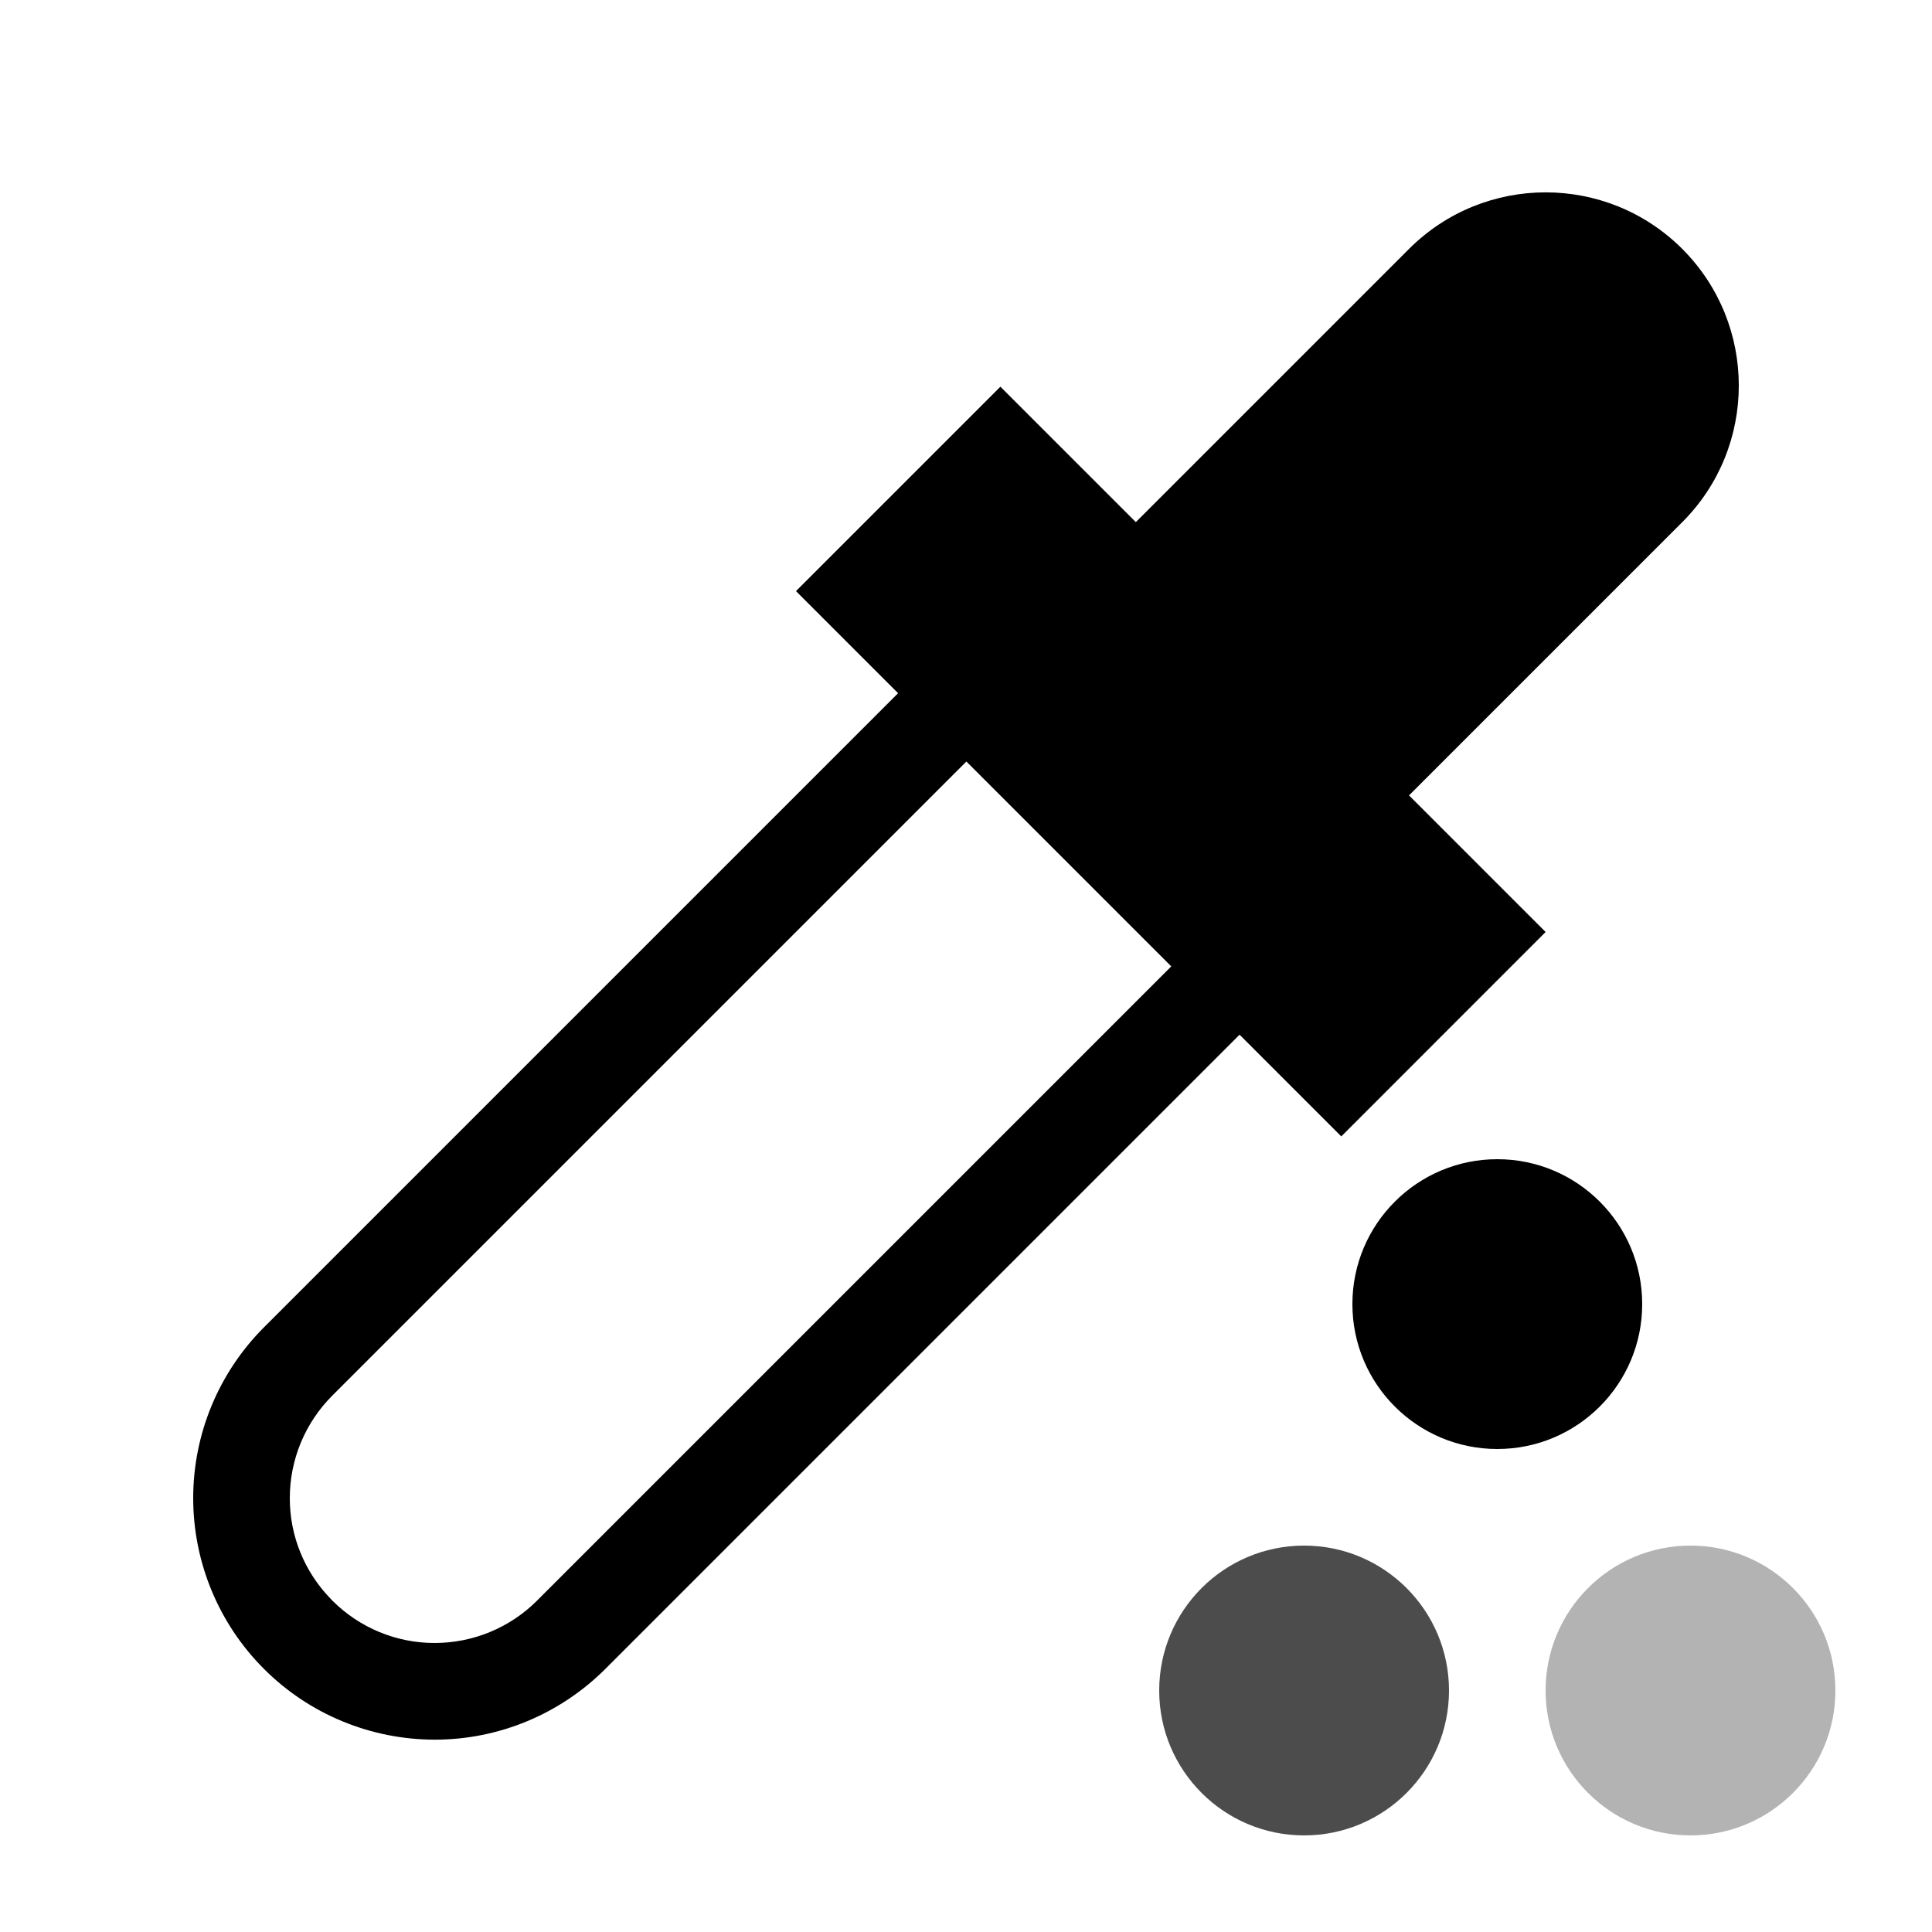<?xml version="1.0" encoding="UTF-8" standalone="no"?>
<!DOCTYPE svg PUBLIC "-//W3C//DTD SVG 1.1//EN" "http://www.w3.org/Graphics/SVG/1.1/DTD/svg11.dtd">
<svg width="20px" height="20px" version="1.1" xmlns="http://www.w3.org/2000/svg" xmlns:xlink="http://www.w3.org/1999/xlink" xml:space="preserve" xmlns:serif="http://www.serif.com/" style="fill-rule:evenodd;clip-rule:evenodd;stroke-linejoin:round;stroke-miterlimit:2;">
    <rect x="0" y="0" width="20" height="20" style="fill-opacity:0;"/>
    <g transform="matrix(1,0,0,1,-134,-42)">
        <circle cx="151.5" cy="59.5" r="1.5" style="fill:black;fill-opacity:0.3;"/>
    </g>
    <g transform="matrix(1,0,0,1,-136,-46)">
        <circle cx="151.5" cy="59.5" r="1.5" style="fill:black;"/>
    </g>
    <g transform="matrix(1,0,0,1,-138,-42)">
        <circle cx="151.5" cy="59.5" r="1.5" style="fill:black;fill-opacity:0.7;"/>
    </g>
    <g transform="matrix(1,0,0,1,0,-2)">
        <path d="M9.297,9.176L8.24,8.119L10.356,6.003L11.758,7.405L14.586,4.577C15.367,3.796 16.634,3.796 17.415,4.577C18.195,5.358 18.195,6.625 17.415,7.405L14.586,10.234L16,11.648L13.885,13.764L12.832,12.711L6.268,19.275C5.798,19.745 5.163,20.009 4.5,20.009C3.837,20.008 3.201,19.746 2.732,19.276C2.263,18.807 2,18.171 2,17.508C2,16.846 2.263,16.21 2.733,15.74L9.297,9.176ZM10.004,9.883L3.44,16.447C3.158,16.729 3,17.11 3,17.508C2.999,17.9 3.153,18.275 3.427,18.555L3.44,18.569C3.44,19.275 3.44,18.569 3.44,18.569C3.721,18.85 4.102,19.009 4.5,19.008C4.898,19.008 5.28,18.85 5.561,18.568L12.125,12.004L10.004,9.883Z" style="fill:black;"/>
    </g>
</svg>
